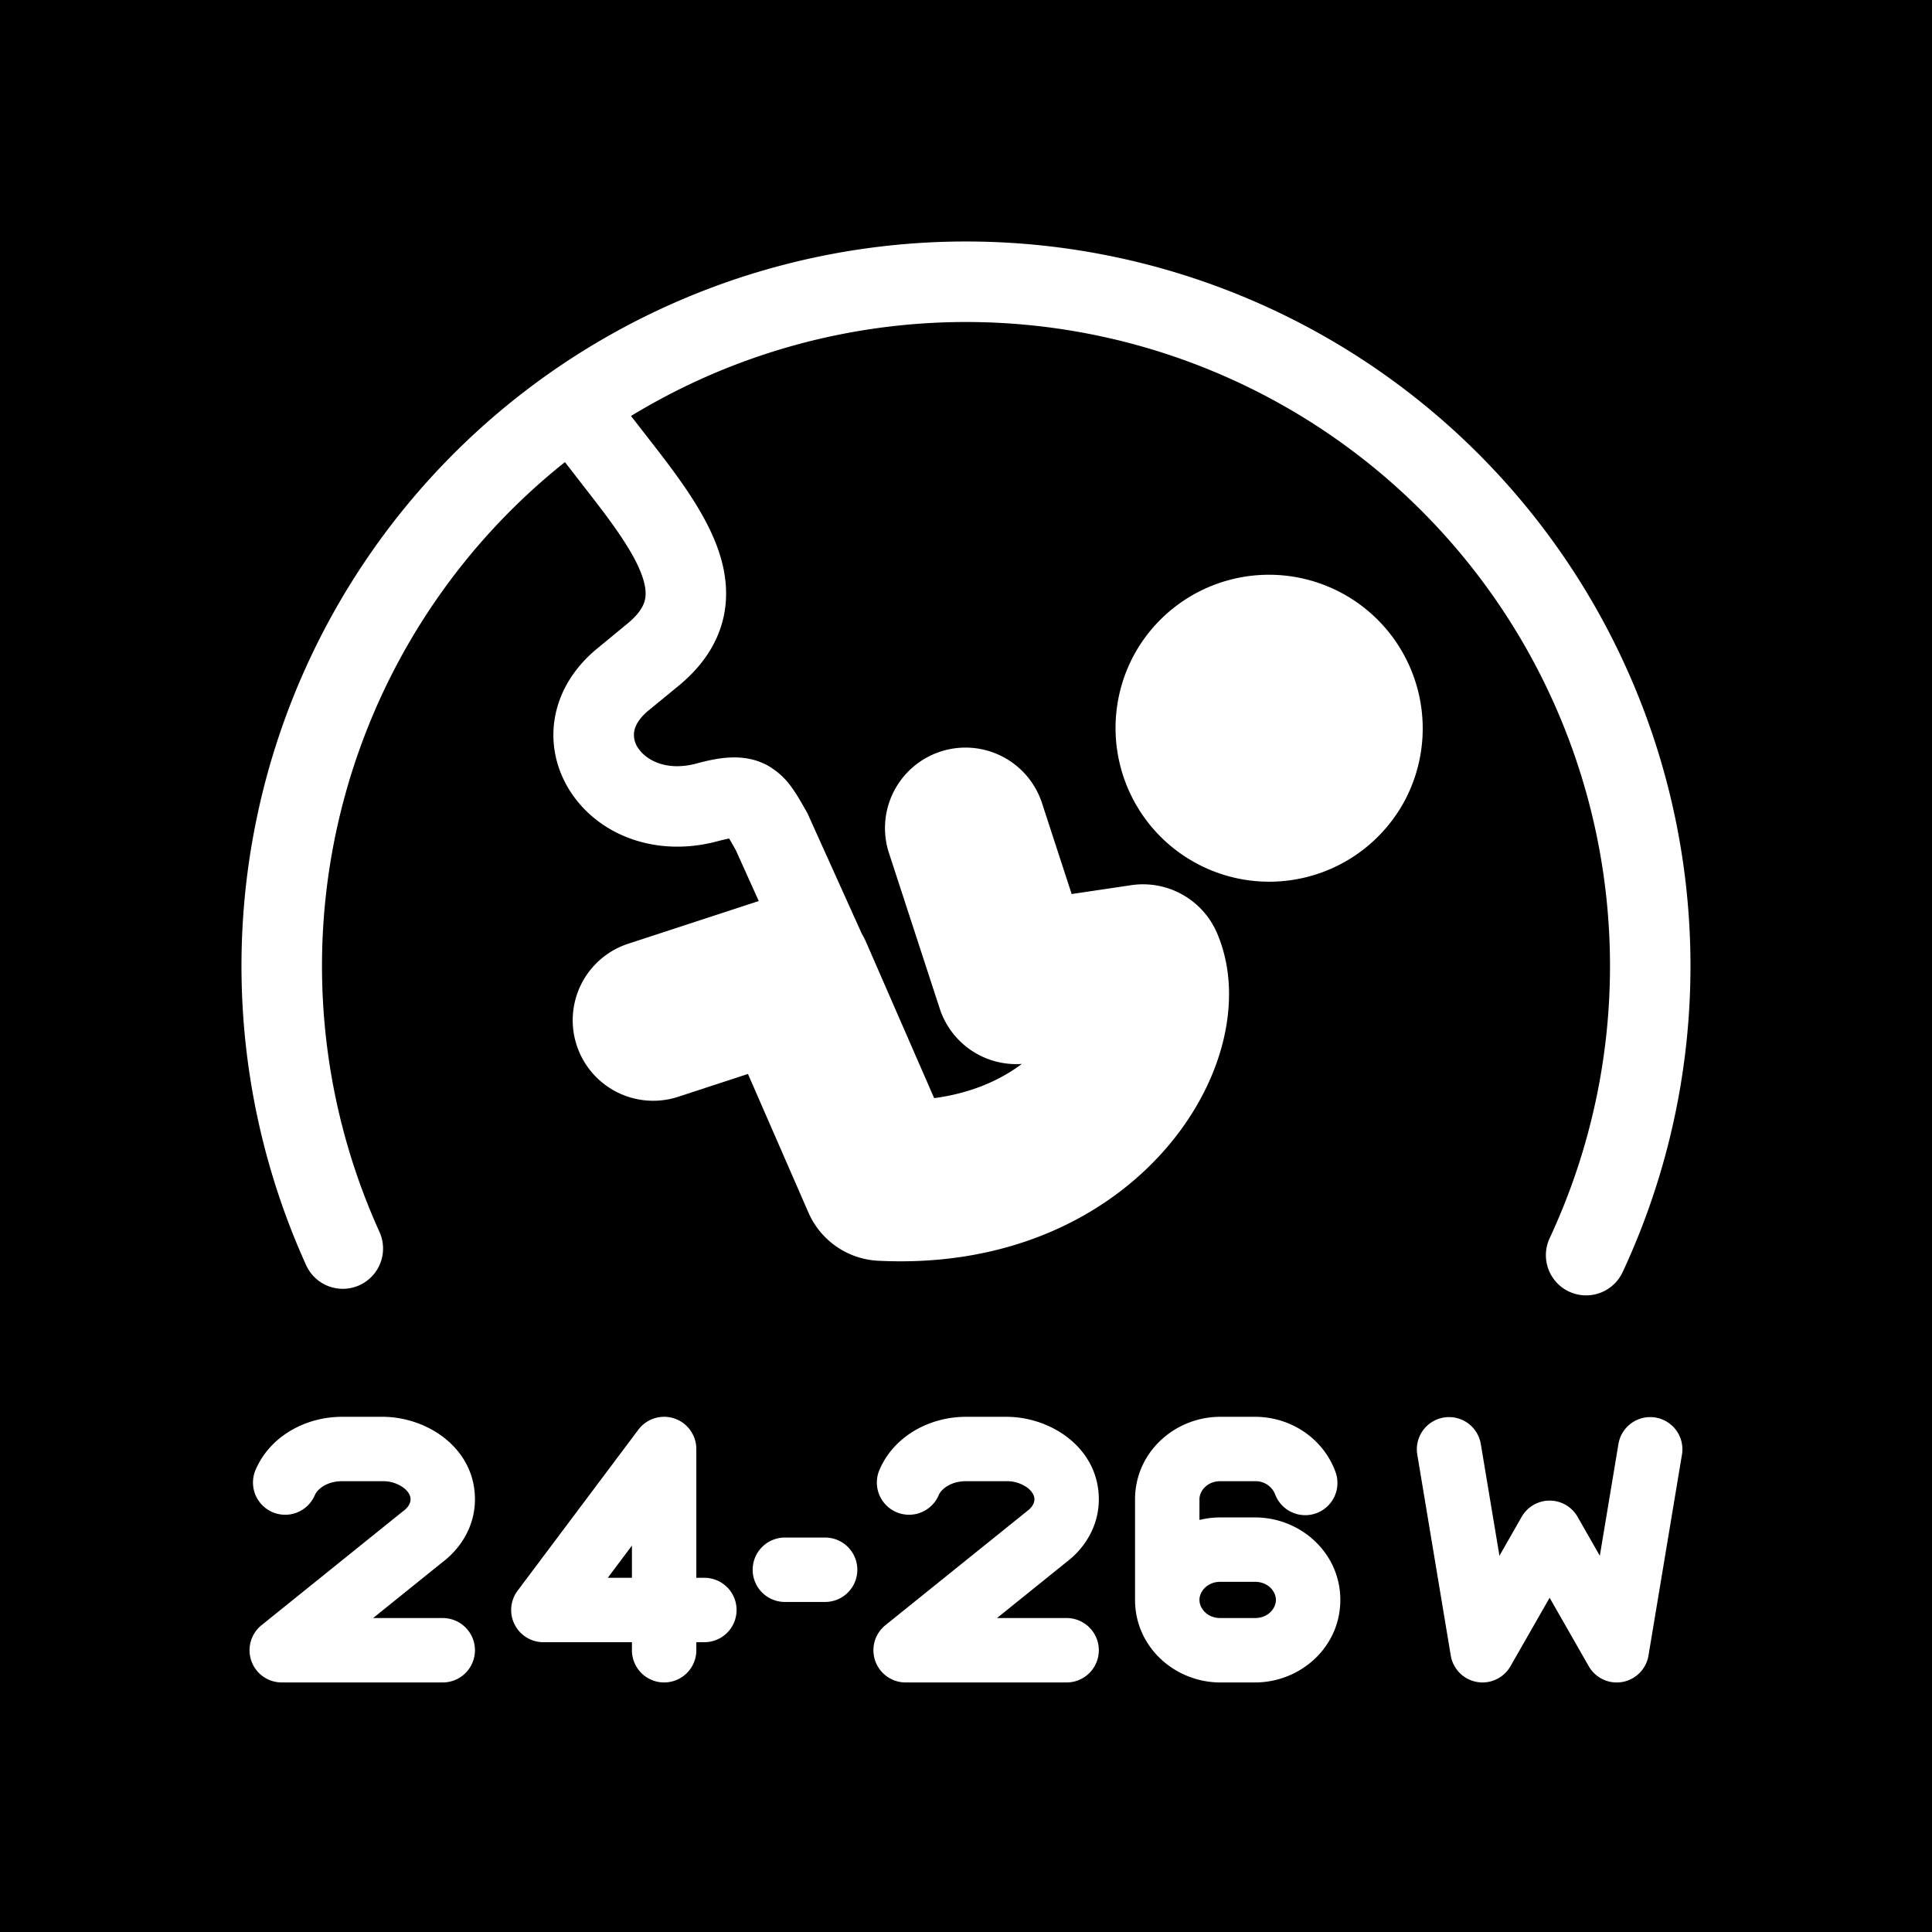<svg xmlns="http://www.w3.org/2000/svg" width="1em" height="1em" viewBox="0 0 48 48"><g fill="none"><g clip-path="url(#IconifyId195ac99e25a590abd131152)"><path fill="currentColor" fill-rule="evenodd" d="M0 0h48v48H0zm10.049 36.98c.118.1.151.198.151.27c0 .076-.038.186-.178.29l-.01.008l-.014.01l-3.5 2.819A.8.8 0 0 0 7 41.8h4a.8.8 0 0 0 0-1.6H9.27l1.722-1.387c.466-.353.808-.905.808-1.563c0-1.263-1.173-2.05-2.3-2.05h-1c-.915 0-1.798.489-2.151 1.321a.8.8 0 1 0 1.473.625c.059-.14.287-.346.678-.346h1a.86.86 0 0 1 .549.18m25.162-.848a.8.8 0 0 1 1.578-.264l.464 2.785l.552-.967a.8.8 0 0 1 1.39 0l.552.967l.464-2.785a.8.8 0 0 1 1.578.264l-.833 5a.8.8 0 0 1-1.484.265l-.972-1.701l-.972 1.7a.8.8 0 0 1-1.484-.264zm-9.662.849c.118.099.151.197.151.269c0 .076-.038.186-.178.29l-.024.019l-3.5 2.818A.8.8 0 0 0 22.5 41.8h4a.8.8 0 0 0 0-1.6h-1.73l1.721-1.387c.467-.353.809-.905.809-1.563c0-1.263-1.172-2.05-2.3-2.05h-1c-.915 0-1.798.489-2.151 1.321a.8.8 0 1 0 1.473.625c.059-.14.287-.346.678-.346h1a.86.86 0 0 1 .549.18M17.3 36a.8.8 0 0 0-1.44-.48l-3 4a.8.8 0 0 0 .64 1.28h2.2v.2a.8.8 0 0 0 1.6 0v-.2h.2a.8.8 0 0 0 0-1.6h-.2zm-1.6 2.4v.8h-.6zm3 .6a.8.8 0 0 1 .8-.8h1a.8.8 0 0 1 0 1.6h-1a.8.8 0 0 1-.8-.8m12.975-1.887a.52.52 0 0 0-.495-.313h-.86c-.329 0-.52.242-.52.45v.513q.253-.062.52-.063h.86c1.13 0 2.12.878 2.12 2.05s-.99 2.05-2.12 2.05h-.86c-1.13 0-2.12-.878-2.12-2.05v-2.5c0-1.172.99-2.05 2.12-2.05h.86c.898 0 1.693.545 1.994 1.354a.8.8 0 1 1-1.499.559M30.32 39.3c-.329 0-.52.242-.52.45s.191.45.52.45h.86c.329 0 .52-.242.52-.45s-.191-.45-.52-.45zm8.665-7.21a1 1 0 0 0 1.328-.483a18 18 0 1 0-32.707-.174a1 1 0 1 0 1.822-.826a16 16 0 0 1 4.608-19.126l.413.533l.335.432c.419.545.758 1.018.985 1.448c.228.435.287.725.268.923c-.015.156-.088.38-.45.678l-.747.615c-.59.485-.96 1.1-1.063 1.775c-.101.67.076 1.316.432 1.838c.714 1.047 2.113 1.577 3.607 1.18q.197-.052.299-.07c.04.066.09.153.162.28l.574 1.273l-3.244 1.061a2 2 0 1 0 1.244 3.802l1.732-.567l1.502 3.443a2 2 0 0 0 1.733 1.198c3.077.154 5.456-.974 6.954-2.572c.736-.784 1.265-1.69 1.542-2.61c.268-.89.347-1.965-.076-2.956a2 2 0 0 0-2.133-1.193l-1.48.22l-.726-2.226a2 2 0 1 0-3.802 1.241l1.25 3.83a2 2 0 0 0 2.04 1.376c-.518.39-1.234.724-2.178.85l-1.687-3.867a2 2 0 0 0-.109-.214l-1.332-2.952l-.018-.041l-.022-.04l-.02-.034c-.098-.174-.21-.373-.329-.54a1.86 1.86 0 0 0-.626-.58c-.602-.326-1.264-.179-1.765-.045c-.756.201-1.25-.095-1.44-.374a.57.57 0 0 1-.106-.412c.018-.122.093-.314.355-.53l.748-.614c.683-.562 1.095-1.244 1.17-2.036c.07-.75-.178-1.449-.49-2.04c-.312-.596-.745-1.186-1.168-1.737l-.371-.478l-.322-.414q.355-.216.72-.413a16 16 0 0 1 22.104 20.84a1 1 0 0 0 .484 1.329m-4.043-12.28a3.819 3.819 0 1 1-6.763-3.548a3.819 3.819 0 0 1 6.763 3.547" clip-rule="evenodd"/></g><defs><clipPath id="IconifyId195ac99e25a590abd131152"><path d="M0 0h48v48H0z"/></clipPath></defs></g></svg>